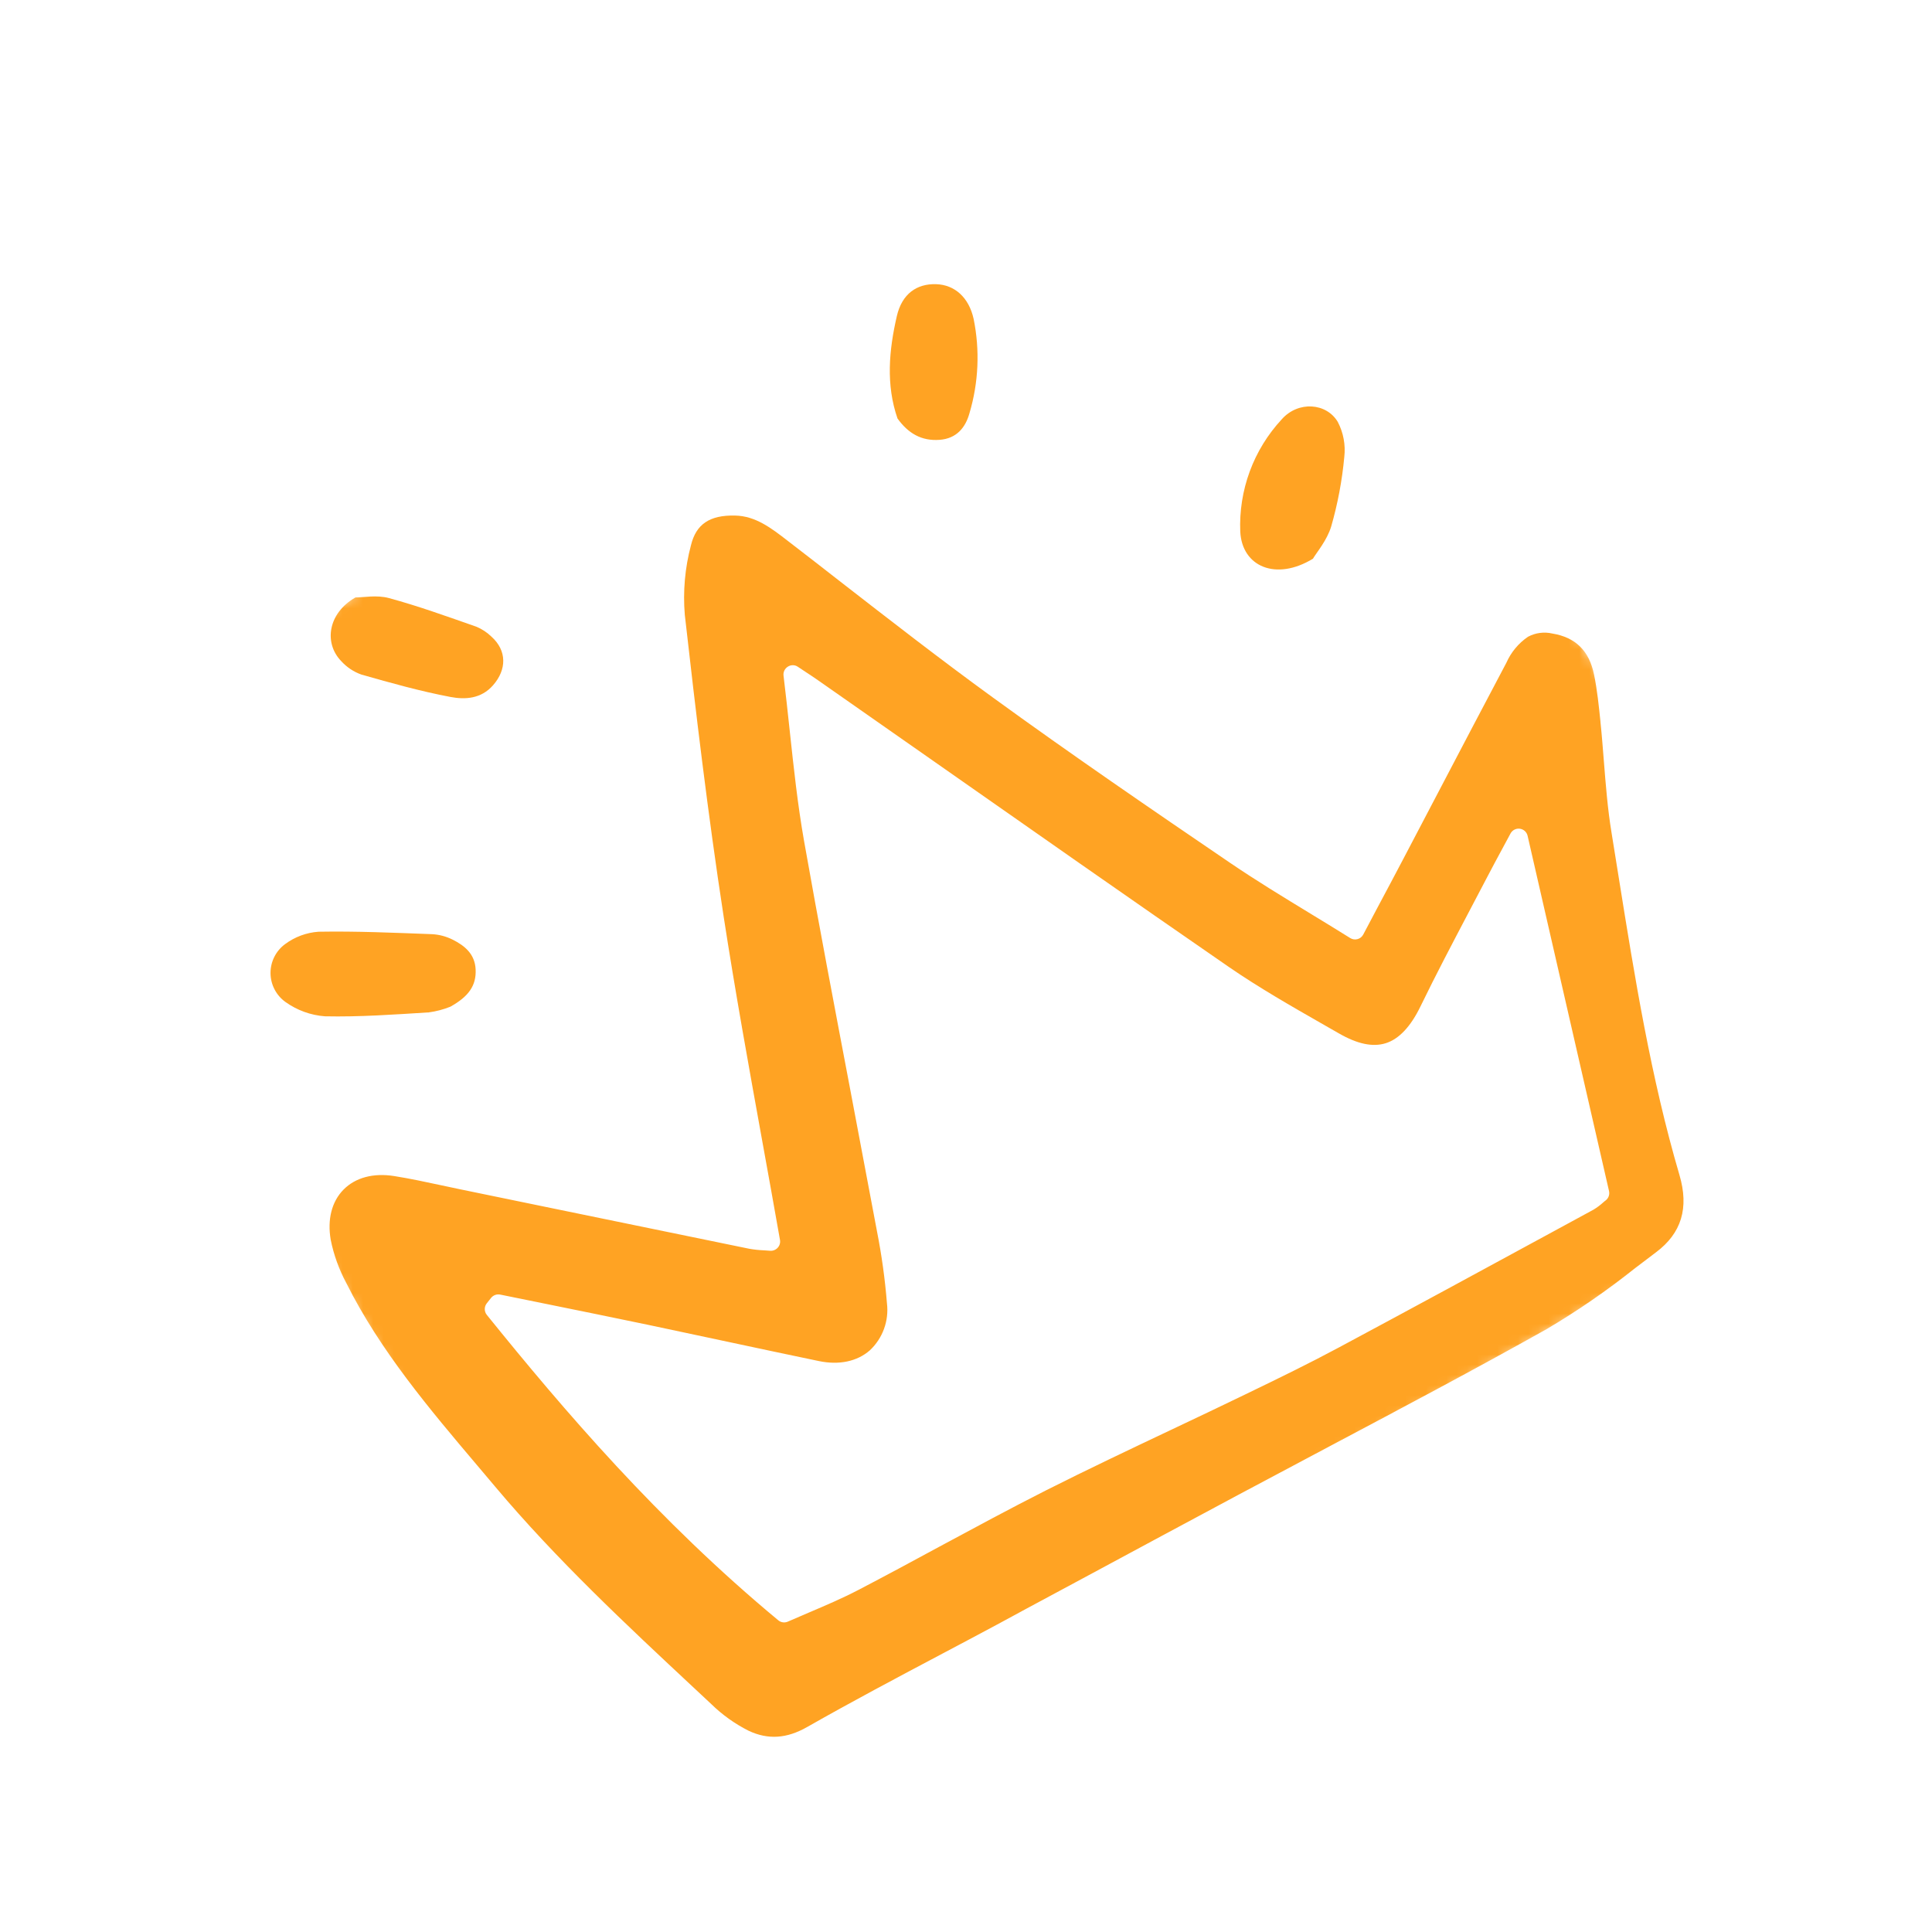 <svg width="189" height="189" viewBox="0 0 189 189" fill="none" xmlns="http://www.w3.org/2000/svg">
<g clip-path="url(#clip0_12_23)">
<mask id="mask0_12_23" style="mask-type:luminance" maskUnits="userSpaceOnUse" x="4" y="7" width="180" height="174">
<path d="M4.335 75.66L122.757 7.289L183.205 111.988L64.783 180.359L4.335 75.66Z" fill="white"/>
</mask>
<g mask="url(#mask0_12_23)">
<path d="M44.054 98.483C45.835 97.492 46.604 96.424 46.529 94.836C46.458 93.326 45.462 92.51 44.269 91.916C43.641 91.602 42.955 91.421 42.253 91.386C38.558 91.249 34.858 91.081 31.163 91.147C29.976 91.23 28.836 91.653 27.881 92.365C27.438 92.693 27.078 93.121 26.832 93.615C26.585 94.109 26.46 94.653 26.464 95.205C26.468 95.757 26.604 96.299 26.858 96.789C27.112 97.278 27.478 97.701 27.927 98.022C29.061 98.832 30.394 99.317 31.785 99.421C35.169 99.494 38.564 99.248 41.95 99.037C42.671 98.94 43.379 98.754 44.054 98.483Z" fill="#FFA323"/>
<path d="M128.438 54.659C128.815 54.021 129.825 52.847 130.23 51.489C130.866 49.275 131.293 47.007 131.506 44.713C131.643 43.53 131.422 42.333 130.872 41.277C129.765 39.408 127.001 39.195 125.384 41.023C124.018 42.496 122.956 44.225 122.26 46.111C121.565 47.996 121.249 50.001 121.33 52.009C121.502 55.428 124.815 56.864 128.438 54.659Z" fill="#FFA323"/>
<path d="M34.775 58.445C32.1 59.967 31.647 62.887 33.383 64.678C33.922 65.273 34.599 65.724 35.355 65.991C38.237 66.813 41.134 67.624 44.074 68.182C45.501 68.451 47.059 68.369 48.226 67.045C49.584 65.503 49.596 63.647 48.08 62.284C47.649 61.863 47.139 61.529 46.581 61.301C43.751 60.314 40.926 59.286 38.038 58.505C36.85 58.184 35.505 58.447 34.775 58.445Z" fill="#FFA323"/>
<path d="M87.799 40.939C88.841 42.391 90.143 43.159 91.919 43.027C93.58 42.904 94.456 41.824 94.843 40.41C95.73 37.419 95.869 34.257 95.247 31.201C94.773 29.059 93.362 27.857 91.58 27.8C89.686 27.741 88.24 28.739 87.734 30.922C86.964 34.256 86.656 37.64 87.799 40.939Z" fill="#FFA323"/>
<path d="M33.883 125.525C33.167 124.194 32.65 122.765 32.352 121.283C32.008 119.289 32.455 117.541 33.606 116.375C34.77 115.194 36.533 114.726 38.565 115.05C40.099 115.293 41.655 115.627 43.158 115.95C43.776 116.081 44.396 116.217 45.011 116.343L53.215 118.033C59.91 119.411 66.607 120.789 73.308 122.163C73.779 122.245 74.255 122.297 74.732 122.315C74.928 122.327 75.128 122.337 75.335 122.357C75.473 122.368 75.611 122.347 75.74 122.296C75.869 122.245 75.984 122.166 76.078 122.064C76.173 121.962 76.242 121.839 76.281 121.705C76.32 121.572 76.327 121.431 76.302 121.294C75.73 118.024 75.139 114.782 74.555 111.551C73.256 104.372 71.914 96.942 70.79 89.653C69.23 79.508 68.047 69.475 66.992 60.148C66.8 57.857 67.004 55.551 67.597 53.33C68.098 51.279 69.424 50.381 71.9 50.435C73.912 50.471 75.448 51.659 77.071 52.915L77.222 53.032C78.836 54.272 80.445 55.52 82.05 56.776C86.936 60.57 91.992 64.503 97.088 68.204C104.793 73.803 112.791 79.276 120.325 84.402C122.883 86.142 125.49 87.728 128.25 89.408C129.505 90.174 130.785 90.952 132.082 91.763C132.187 91.83 132.305 91.874 132.428 91.893C132.551 91.911 132.676 91.904 132.796 91.872C132.916 91.84 133.028 91.784 133.126 91.707C133.223 91.629 133.303 91.532 133.361 91.422L134.766 88.765C135.662 87.085 136.478 85.556 137.283 84.019C138.418 81.86 139.551 79.699 140.684 77.535C142.902 73.296 145.128 69.063 147.362 64.836C147.816 63.807 148.55 62.925 149.479 62.291C150.208 61.901 151.054 61.789 151.859 61.976C154.13 62.349 155.465 63.661 155.939 65.99C156.248 67.49 156.408 69.069 156.567 70.6L156.57 70.666C156.702 71.906 156.797 73.181 156.896 74.412C157.081 76.736 157.267 79.145 157.656 81.495C157.897 82.986 158.137 84.479 158.376 85.975C159.909 95.542 161.497 105.432 164.294 114.944C165.245 118.17 164.494 120.644 161.998 122.509C161.313 123.023 160.63 123.543 159.954 124.059C157.21 126.246 154.318 128.24 151.296 130.025C144.341 133.923 137.174 137.719 130.243 141.393C127.192 143.008 124.147 144.628 121.106 146.252C116.116 148.923 111.13 151.601 106.15 154.287L100.425 157.362C99.965 157.614 99.502 157.86 99.036 158.116C98.534 158.391 98.023 158.666 97.513 158.939C95.745 159.892 93.965 160.827 92.191 161.769C87.831 164.077 83.332 166.458 78.972 168.941C76.96 170.088 75.14 170.205 73.242 169.317C71.895 168.639 70.66 167.758 69.581 166.703L67.95 165.179C61.293 158.968 54.411 152.538 48.453 145.449C47.873 144.76 47.292 144.079 46.714 143.389C42.037 137.864 37.187 132.14 33.883 125.525ZM76.132 158.504C76.261 158.613 76.418 158.683 76.586 158.706C76.753 158.73 76.924 158.704 77.077 158.635C77.744 158.341 78.436 158.046 79.135 157.748C80.734 157.068 82.394 156.361 83.999 155.524C86.633 154.15 89.288 152.721 91.849 151.33C95.271 149.49 98.805 147.578 102.325 145.797C106.428 143.728 110.661 141.723 114.751 139.786C117.102 138.673 119.454 137.559 121.792 136.424C125.211 134.771 128.059 133.383 130.962 131.826C138.116 127.995 145.361 124.055 152.368 120.248L155.839 118.362L155.918 118.316C156.232 118.126 156.527 117.906 156.799 117.661C156.892 117.579 156.984 117.498 157.078 117.431C157.215 117.326 157.318 117.183 157.376 117.02C157.434 116.857 157.443 116.681 157.404 116.512L149.44 81.768C149.4 81.588 149.306 81.424 149.17 81.299C149.034 81.175 148.863 81.095 148.681 81.07C148.498 81.046 148.312 81.078 148.148 81.163C147.984 81.247 147.85 81.38 147.764 81.544L147.009 82.948C146.508 83.878 146.045 84.73 145.6 85.586C144.965 86.802 144.328 88.015 143.689 89.224C142.111 92.231 140.471 95.337 138.961 98.45C137.995 100.443 136.844 101.658 135.549 102.057C134.284 102.448 132.787 102.133 130.982 101.094L129.364 100.169C126.309 98.423 123.147 96.613 120.225 94.602C110.535 87.913 100.725 81.043 91.24 74.396C87.497 71.773 83.751 69.152 80.002 66.533C79.685 66.309 79.368 66.098 78.921 65.806L78.051 65.229C77.908 65.13 77.739 65.076 77.565 65.074C77.391 65.072 77.221 65.12 77.075 65.215C76.927 65.305 76.808 65.436 76.733 65.592C76.657 65.748 76.628 65.922 76.65 66.094C76.871 67.902 77.061 69.665 77.246 71.397C77.651 75.161 78.031 78.715 78.658 82.273C80.101 90.43 81.676 98.692 83.195 106.692C84.065 111.273 84.93 115.86 85.791 120.45C86.251 122.779 86.577 125.132 86.767 127.497C86.869 128.342 86.771 129.198 86.48 129.998C86.189 130.797 85.714 131.517 85.093 132.099C83.848 133.187 82.085 133.557 80.123 133.151C77.141 132.533 74.16 131.893 71.183 131.259C68.569 130.7 65.958 130.144 63.348 129.592C60.032 128.903 56.712 128.221 53.388 127.549L48.935 126.645C48.771 126.612 48.601 126.624 48.444 126.68C48.286 126.737 48.147 126.836 48.041 126.966L47.622 127.494C47.494 127.655 47.422 127.855 47.423 128.061C47.423 128.268 47.493 128.468 47.622 128.629C55.137 137.939 64.4 148.774 76.132 158.504Z" fill="#FFA323"/>
</g>
</g>
<defs>
<clipPath id="clip0_12_23">
<rect width="137.701" height="137.701" fill="white" transform="matrix(-0.866 0.5 0.5 0.866 119.253 0)"/>
</clipPath>
</defs>
</svg>
